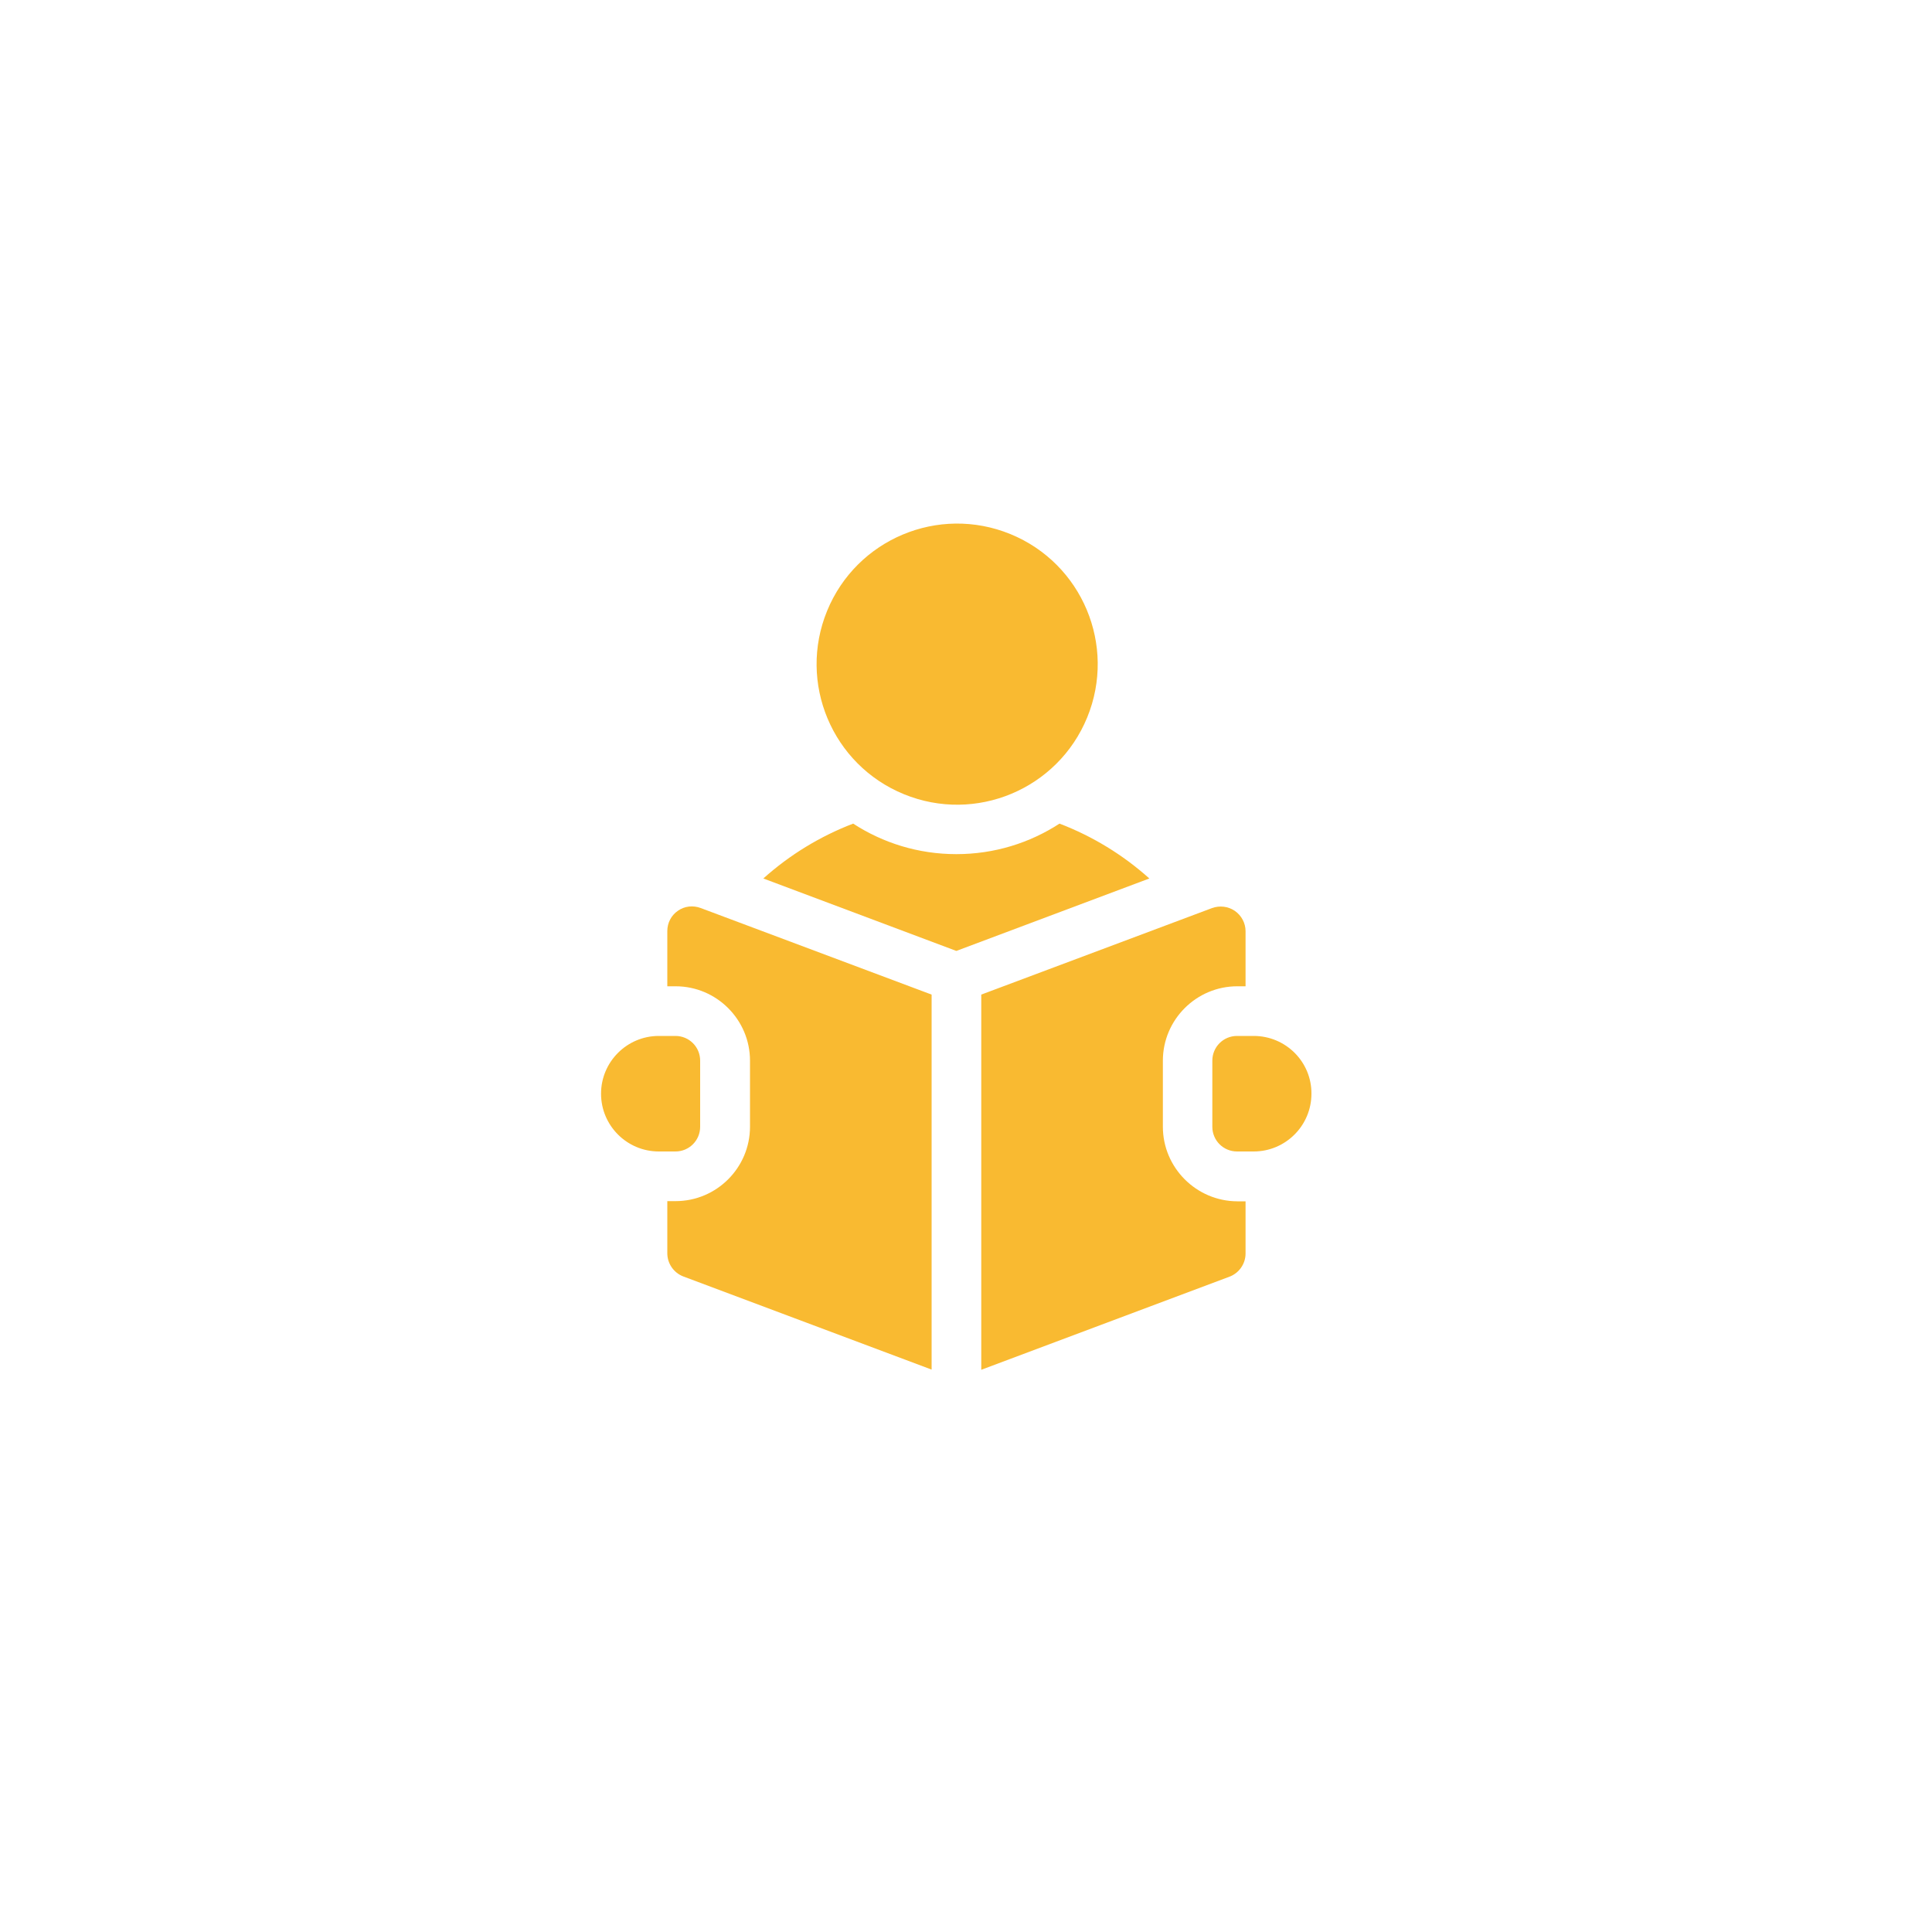 <?xml version="1.0" encoding="utf-8"?>
<!-- Generator: Adobe Illustrator 24.2.1, SVG Export Plug-In . SVG Version: 6.00 Build 0)  -->
<svg version="1.1" id="Capa_1" xmlns="http://www.w3.org/2000/svg" xmlns:xlink="http://www.w3.org/1999/xlink" x="0px" y="0px"
	 viewBox="0 0 100 100" style="enable-background:new 0 0 100 100;" xml:space="preserve">
<style type="text/css">
	.st0{fill:#F9BA31;}
</style>
<g>
	
		<ellipse transform="matrix(0.379 -0.926 0.926 0.379 -1.054 67.183)" class="st0" cx="49.5" cy="34.38" rx="7.27" ry="7.27"/>
	<path class="st0" d="M54.84,42.63c-1.54,1-3.37,1.58-5.34,1.58c-1.97,0-3.8-0.58-5.34-1.58c-1.7,0.65-3.28,1.61-4.65,2.84
		l9.99,3.75l9.99-3.75C58.12,44.24,56.54,43.28,54.84,42.63L54.84,42.63z"/>
	<path class="st0" d="M64.89,53.62h-0.86c-0.71,0-1.28,0.57-1.28,1.28v3.42c0,0.71,0.57,1.28,1.28,1.28h0.86
		c1.65,0,2.99-1.34,2.99-2.99C67.89,54.96,66.55,53.62,64.89,53.62z"/>
	<path class="st0" d="M35.09,47.14c-0.35,0.24-0.55,0.63-0.55,1.05v2.86h0.43c2.12,0,3.85,1.73,3.85,3.85v3.42
		c0,2.12-1.73,3.85-3.85,3.85h-0.43v2.7c0,0.53,0.33,1.01,0.83,1.2l12.85,4.82V51.48L36.27,47C35.87,46.85,35.43,46.9,35.09,47.14
		L35.09,47.14z"/>
	<path class="st0" d="M60.19,58.32V54.9c0-2.12,1.73-3.85,3.85-3.85h0.43V48.2c0-0.42-0.21-0.81-0.55-1.05
		c-0.35-0.24-0.79-0.29-1.18-0.15l-11.95,4.48v19.42l12.85-4.82c0.5-0.19,0.83-0.67,0.83-1.2v-2.7h-0.43
		C61.92,62.17,60.19,60.44,60.19,58.32L60.19,58.32z"/>
	<path class="st0" d="M36.24,58.32V54.9c0-0.71-0.57-1.28-1.28-1.28h-0.86c-1.65,0-2.99,1.34-2.99,2.99c0,1.65,1.34,2.99,2.99,2.99
		h0.86C35.67,59.6,36.24,59.03,36.24,58.32z"/>
</g>
</svg>
